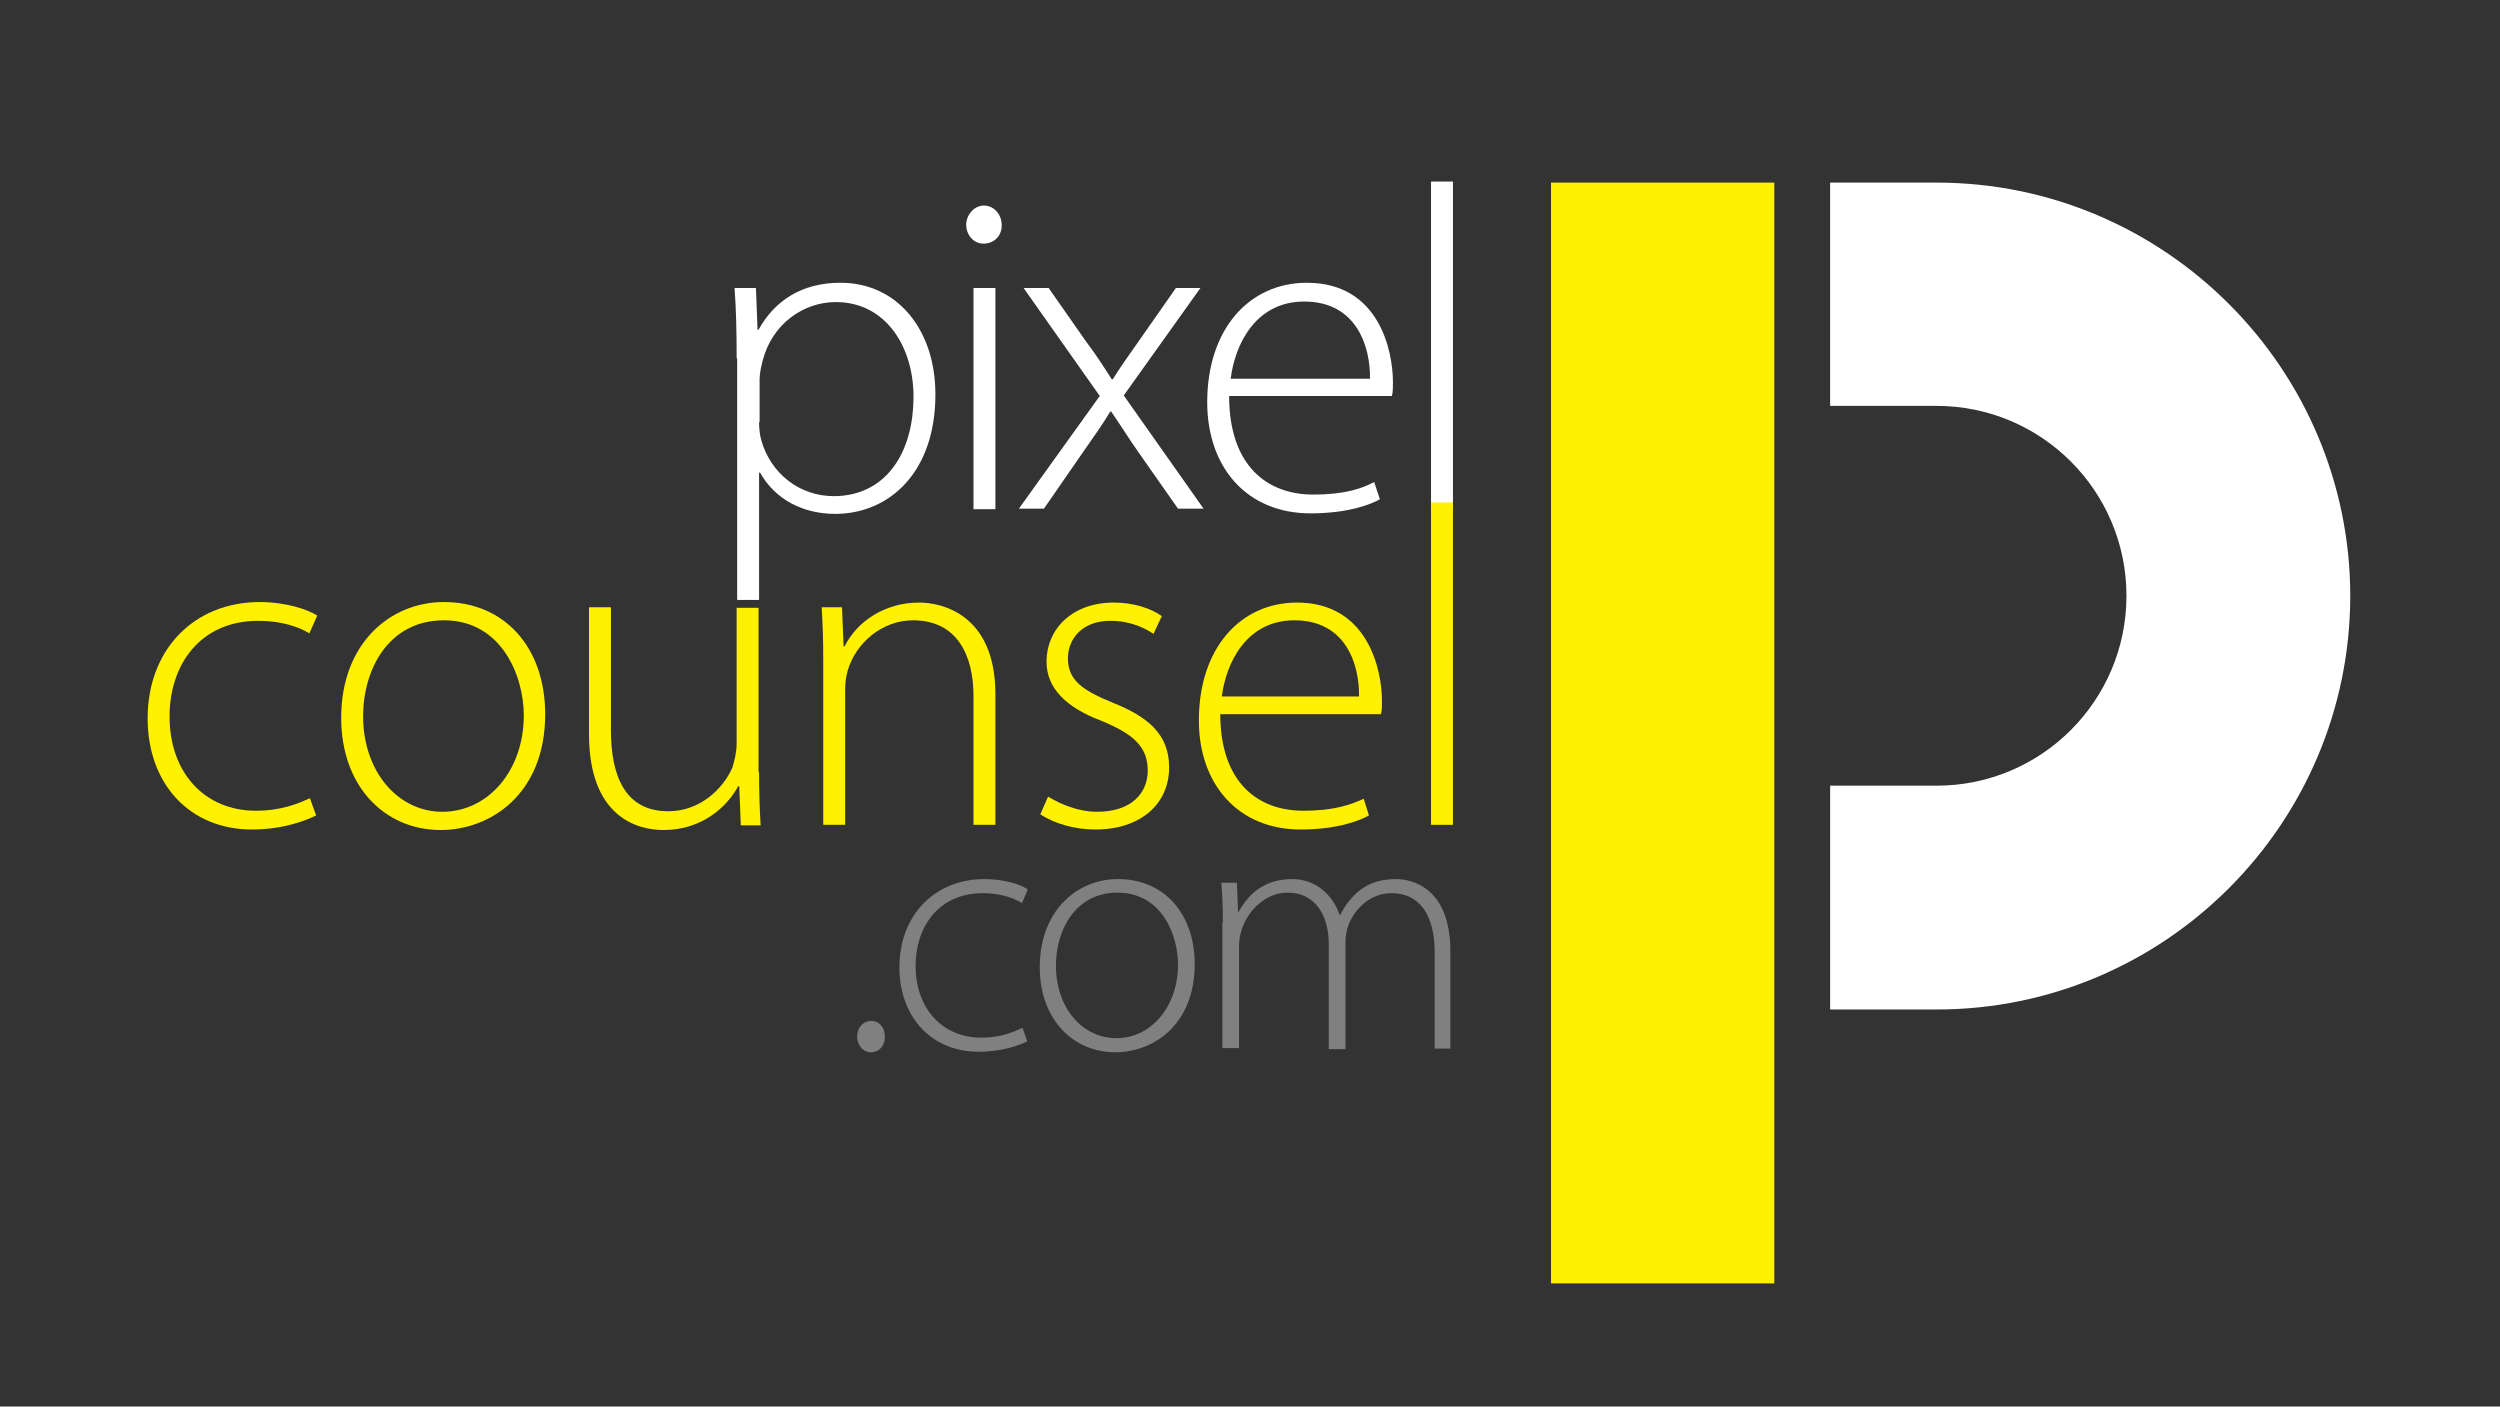 <?xml version="1.0" encoding="utf-8"?>
<!-- Generator: Adobe Illustrator 24.0.2, SVG Export Plug-In . SVG Version: 6.00 Build 0)  -->
<svg version="1.1" id="Layer_1" xmlns="http://www.w3.org/2000/svg" xmlns:xlink="http://www.w3.org/1999/xlink" x="0px" y="0px"
	 viewBox="0 0 479.2 269.6" style="enable-background:new 0 0 479.2 269.6;" xml:space="preserve">
<rect x="0" y="0" width="479.2" height="269.6" fill="#333333" stroke="none"/>
<style type="text/css">
	.st0{fill:#FFFFFF;}
	.st1{clip-path:url(#SVGID_2_);fill:#383737;}
	.st2{clip-path:url(#SVGID_2_);fill:none;stroke:#707070;}
	.st3{clip-path:url(#SVGID_2_);fill:#FFFFFF;}
	
		.st4{opacity:0.302;clip-path:url(#SVGID_2_);fill:none;stroke:#707070;stroke-width:0.5;stroke-linecap:round;stroke-linejoin:round;}
	.st5{clip-path:url(#SVGID_2_);fill:#707070;}
	.st6{opacity:5.100000e-02;clip-path:url(#SVGID_2_);fill:none;stroke:#000000;stroke-width:2;}
	.st7{clip-path:url(#SVGID_2_);}
	.st8{opacity:0.302;}
	.st9{opacity:0;clip-path:url(#SVGID_2_);fill:none;stroke:#365A0C;stroke-width:2;}
	.st10{clip-path:url(#SVGID_2_);fill:none;stroke:#030303;stroke-width:2;}
	.st11{opacity:0;clip-path:url(#SVGID_2_);fill:none;stroke:#030303;stroke-width:2;}
	.st12{opacity:0.302;clip-path:url(#SVGID_2_);enable-background:new    ;}
	.st13{clip-path:url(#SVGID_4_);fill:#FFFFFF;}
	.st14{clip-path:url(#SVGID_4_);fill:none;stroke:#707070;stroke-width:0.5;stroke-linecap:round;stroke-linejoin:round;}
	.st15{clip-path:url(#SVGID_6_);fill:#FFFFFF;}
	.st16{clip-path:url(#SVGID_6_);fill:none;stroke:#707070;stroke-width:0.5;stroke-linecap:round;stroke-linejoin:round;}
	.st17{clip-path:url(#SVGID_8_);fill:#FFFFFF;}
	.st18{clip-path:url(#SVGID_8_);fill:none;stroke:#707070;stroke-width:0.5;stroke-linecap:round;stroke-linejoin:round;}
	.st19{opacity:0.302;clip-path:url(#SVGID_2_);fill:none;stroke:#707070;stroke-width:0.5;stroke-linecap:round;}
	.st20{clip-path:url(#SVGID_10_);fill:none;stroke:#000000;stroke-width:0.5;stroke-linecap:round;stroke-linejoin:round;}
	.st21{clip-path:url(#SVGID_2_);fill:#020202;}
	.st22{clip-path:url(#SVGID_2_);fill:none;stroke:#707070;stroke-width:0.2;}
	.st23{clip-path:url(#SVGID_2_);fill:none;stroke:#FFF100;stroke-width:2;stroke-linecap:round;}
	.st24{clip-path:url(#SVGID_2_);fill:#114B9A;}
	.st25{clip-path:url(#SVGID_2_);fill:#68C5F5;}
	.st26{clip-path:url(#SVGID_2_);fill-rule:evenodd;clip-rule:evenodd;fill:#FDF8F8;}
	.st27{clip-path:url(#SVGID_12_);enable-background:new    ;}
	.st28{clip-path:url(#SVGID_14_);fill:#FFFFFF;}
	.st29{clip-path:url(#SVGID_16_);enable-background:new    ;}
	.st30{clip-path:url(#SVGID_18_);fill:#D62828;}
	.st31{clip-path:url(#SVGID_18_);fill:#44AA42;}
	.st32{clip-path:url(#SVGID_18_);fill:#5B7FBF;}
	.st33{clip-path:url(#SVGID_18_);fill:#F4C100;}
	.st34{fill:#FFF100;}
	.st35{fill:#808080;}
	.st36{fill:#171616;}
	.st37{opacity:0.302;enable-background:new    ;}
	.st38{clip-path:url(#SVGID_20_);}
	.st39{clip-path:url(#SVGID_22_);enable-background:new    ;}
	.st40{clip-path:url(#SVGID_24_);fill:none;stroke:#030303;stroke-width:0.5;}
	.st41{fill-rule:evenodd;clip-rule:evenodd;fill:none;}
	.st42{fill:none;}
	.st43{clip-path:url(#SVGID_26_);fill:#FFFFFF;}
	.st44{clip-path:url(#SVGID_26_);}
	.st45{clip-path:url(#SVGID_28_);fill:#383737;}
	.st46{clip-path:url(#SVGID_28_);fill:none;stroke:#707070;}
	.st47{clip-path:url(#SVGID_28_);fill:#FFFFFF;}
	.st48{opacity:0.302;clip-path:url(#SVGID_28_);enable-background:new    ;}
	.st49{clip-path:url(#SVGID_30_);fill:#FFFFFF;}
	.st50{clip-path:url(#SVGID_30_);fill:none;stroke:#707070;stroke-width:0.5;stroke-linecap:round;stroke-linejoin:round;}
	.st51{clip-path:url(#SVGID_32_);fill:#FFFFFF;}
	.st52{clip-path:url(#SVGID_32_);fill:none;stroke:#707070;stroke-width:0.5;stroke-linecap:round;stroke-linejoin:round;}
	.st53{clip-path:url(#SVGID_34_);fill:#FFFFFF;}
	.st54{clip-path:url(#SVGID_34_);fill:none;stroke:#707070;stroke-width:0.5;stroke-linecap:round;stroke-linejoin:round;}
	.st55{clip-path:url(#SVGID_28_);fill:#114B9A;}
	.st56{clip-path:url(#SVGID_28_);fill:#68C5F5;}
	.st57{clip-path:url(#SVGID_36_);fill:#FFFFFF;}
	.st58{clip-path:url(#SVGID_36_);fill:none;stroke:#707070;stroke-width:0.5;stroke-linecap:round;stroke-linejoin:round;}
	.st59{clip-path:url(#SVGID_38_);fill:#FFFFFF;}
	.st60{clip-path:url(#SVGID_38_);fill:none;stroke:#707070;stroke-width:0.5;stroke-linecap:round;stroke-linejoin:round;}
	.st61{clip-path:url(#SVGID_28_);fill:#FFF100;}
	.st62{clip-path:url(#SVGID_28_);fill:#707070;}
	.st63{opacity:0.302;clip-path:url(#SVGID_28_);fill:none;stroke:#707070;stroke-width:0.5;stroke-linecap:round;}
	.st64{clip-path:url(#SVGID_40_);fill:none;stroke:#000000;stroke-width:0.5;stroke-linecap:round;stroke-linejoin:round;}
	.st65{clip-path:url(#SVGID_42_);fill:none;stroke:#000000;stroke-width:0.5;stroke-linecap:round;stroke-linejoin:round;}
	.st66{opacity:5.100000e-02;clip-path:url(#SVGID_28_);fill:none;stroke:#000000;stroke-width:2;}
	.st67{clip-path:url(#SVGID_28_);}
	.st68{opacity:0;clip-path:url(#SVGID_28_);fill:none;stroke:#365A0C;stroke-width:2;}
	.st69{clip-path:url(#SVGID_28_);fill:none;stroke:#030303;stroke-width:2;}
	.st70{opacity:0;clip-path:url(#SVGID_28_);fill:none;stroke:#030303;stroke-width:2;}
	.st71{opacity:0.298;}
	.st72{clip-path:url(#SVGID_28_);fill:none;stroke:#707070;stroke-width:0.2;}
	.st73{clip-path:url(#SVGID_28_);fill:#020202;}
	.st74{clip-path:url(#SVGID_28_);fill-rule:evenodd;clip-rule:evenodd;fill:#FDF8F8;}
	.st75{clip-path:url(#SVGID_28_);fill:none;stroke:#FFF100;stroke-width:2;stroke-linecap:round;}
	.st76{clip-path:url(#SVGID_44_);enable-background:new    ;}
	.st77{clip-path:url(#SVGID_46_);fill:#FFFFFF;}
	.st78{clip-path:url(#SVGID_48_);enable-background:new    ;}
	.st79{clip-path:url(#SVGID_50_);fill:#D62828;}
	.st80{clip-path:url(#SVGID_50_);fill:#44AA42;}
	.st81{clip-path:url(#SVGID_50_);fill:#5B7FBF;}
	.st82{clip-path:url(#SVGID_50_);fill:#F4C100;}
	.st83{clip-path:url(#SVGID_52_);fill:#FFF100;}
	.st84{clip-path:url(#SVGID_52_);fill:#FFFFFF;}
	.st85{clip-path:url(#SVGID_52_);fill:#808080;}
	.st86{clip-path:url(#SVGID_52_);fill:#171616;}
	.st87{clip-path:url(#SVGID_52_);fill:#383737;}
	
		.st88{opacity:0.302;clip-path:url(#SVGID_52_);fill:none;stroke:#707070;stroke-width:0.5;stroke-linecap:round;stroke-linejoin:round;}
	.st89{opacity:0.302;clip-path:url(#SVGID_52_);enable-background:new    ;}
	.st90{clip-path:url(#SVGID_54_);}
	.st91{clip-path:url(#SVGID_56_);enable-background:new    ;}
	.st92{clip-path:url(#SVGID_58_);fill:none;stroke:#030303;stroke-width:0.5;}
	.st93{clip-path:url(#SVGID_60_);}
	.st94{clip-path:url(#SVGID_62_);enable-background:new    ;}
	.st95{clip-path:url(#SVGID_64_);fill:#DCDCDD;}
	.st96{clip-path:url(#SVGID_64_);fill:none;stroke:#000000;stroke-width:0.5;}
	.st97{fill:#383737;}
</style>
<rect x="297.3" y="35" class="st34" width="42.8" height="211"/>
<path class="st0" d="M371.2,193.5h-20.4v-42.9h20.4c20.1,0,36.4-16.3,36.4-36.4c0-20.1-16.3-36.4-36.4-36.4h-20.4V35h20.4
	c43.7,0,79.3,35.6,79.3,79.3C450.4,158,414.9,193.5,371.2,193.5"/>
<path class="st0" d="M145.5,80.9c0,1.1,0.1,2.3,0.4,3.4c1.8,6.5,7.4,10.8,13.9,10.8c9.7,0,15.3-7.9,15.3-19.1
	c0-9.5-5.3-18.1-14.9-18.1c-6.2,0-12.2,4.2-14,11.2c-0.3,1.1-0.6,2.5-0.6,3.6V80.9z M141.2,68.7c0-5.3-0.1-9.4-0.4-13.5h4.1l0.3,8
	h0.2c3.1-5.6,8.3-9,15.7-9c10.9,0,18.2,9,18.2,21.4c0,15.1-9,22.9-19.2,22.9c-6.1,0-11.5-2.7-14.4-7.9h-0.2V115h-4.2V68.7z"/>
<path class="st0" d="M186.6,97.5V55.2h4.2v42.4H186.6z M188.5,46.7c-1.9,0-3.3-1.7-3.3-3.6c0-1.9,1.5-3.7,3.4-3.7
	c1.9,0,3.4,1.7,3.4,3.7C192.1,45,190.7,46.7,188.5,46.7L188.5,46.7z"/>
<path class="st0" d="M201,55.2l7.2,10.3c1.9,2.5,3.3,4.7,4.9,7.2h0.2c1.6-2.6,3.3-4.9,4.9-7.2l7.2-10.3h4.7l-14.7,20.6l15.3,21.7
	h-4.9l-7.5-10.7c-1.9-2.7-3.5-5.3-5.3-7.9h-0.2c-1.6,2.7-3.3,5-5.3,7.9l-7.4,10.7h-4.8l15.5-21.6l-14.6-20.7H201z"/>
<path class="st0" d="M262.6,72.6c0.1-5.9-2.4-14.8-12.6-14.8c-9.4,0-13.3,8.3-14.1,14.8H262.6z M235.6,75.9
	c0,13.5,7.4,18.9,16.1,18.9c6.2,0,9.4-1.2,11.7-2.4l1.1,3.3c-1.6,0.9-5.9,2.7-13.3,2.7c-12.2,0-19.8-8.8-19.8-21.3
	c0-14.1,8.1-22.9,19.1-22.9c13.9,0,16.5,13.1,16.5,19.1c0,1.1,0,1.8-0.2,2.6H235.6z"/>
<rect x="274.3" y="34.8" class="st0" width="4.2" height="62.7"/>
<path class="st34" d="M60.6,156.3c-1.8,0.9-6.2,2.7-12.3,2.7c-12,0-20-8.8-20-21.3c0-13.3,9-22.3,21.5-22.3c5.1,0,9.4,1.5,11,2.6
	l-1.5,3.4c-2-1.2-5.2-2.4-9.8-2.4c-11.2,0-17,8.5-17,18.3c0,11,6.9,18.1,16.5,18.1c5,0,8.2-1.4,10.4-2.4L60.6,156.3z"/>
<path class="st34" d="M84.8,155.6c8.7,0,15.6-7.8,15.6-18.5c0-7.6-4.3-18.2-15.3-18.2c-10.7,0-15.5,9.5-15.5,18.4
	C69.6,147.8,76.2,155.6,84.8,155.6L84.8,155.6z M84.5,159.1c-10.8,0-19.1-8.4-19.1-21.5c0-14.3,9.4-22.2,19.7-22.2
	c11.6,0,19.4,8.7,19.4,21.5C104.5,152.4,93.8,159.1,84.5,159.1L84.5,159.1z"/>
<path class="st34" d="M145.5,148c0,3.7,0.1,7,0.3,10.2H142l-0.3-7.5h-0.2c-2.1,3.9-6.9,8.4-14.3,8.4c-5.3,0-14.3-2.7-14.3-18.4
	v-24.3h4.2v23.5c0,9,2.8,15.6,11,15.6c6.1,0,10.5-4.3,12.3-8.4c0.4-1.3,0.8-3,0.8-4.6v-26h4.2V148z"/>
<path class="st34" d="M157.8,126.4c0-3.8-0.1-6.7-0.3-10h3.9l0.3,7.5h0.2c2.3-4.7,7.6-8.4,14.3-8.4c4,0,14.6,2,14.6,17.6v25h-4.2
	v-24.7c0-7.6-3-14.5-11.6-14.5c-5.8,0-10.9,4.2-12.5,9.6c-0.3,1-0.5,2.3-0.5,3.7v25.9h-4.2V126.4z"/>
<path class="st34" d="M200.9,152.7c2.3,1.4,5.7,2.9,9.4,2.9c6.6,0,9.7-3.6,9.7-7.9c0-4.6-2.8-7-8.8-9.5c-6.9-2.6-10.6-6.3-10.6-11.4
	c0-6.1,4.8-11.3,12.9-11.3c3.8,0,7.1,1.1,9.2,2.6l-1.6,3.4c-1.5-1-4.2-2.5-8.3-2.5c-5.3,0-8.1,3.4-8.1,7.2c0,4.3,3,6.2,8.6,8.5
	c6.8,2.7,10.8,6.1,10.8,12.4c0,7.1-5.6,11.9-14.1,11.9c-4,0-7.8-1.1-10.6-2.9L200.9,152.7z"/>
<path class="st34" d="M260.5,133.5c0.1-5.8-2.3-14.6-12.4-14.6c-9.2,0-13.1,8.2-13.9,14.6H260.5z M233.9,136.8
	c0,13.3,7.3,18.6,15.9,18.6c6.1,0,9.2-1.2,11.6-2.3l1,3.2c-1.6,0.9-5.8,2.7-13.1,2.7c-12,0-19.5-8.7-19.5-20.9
	c0-13.9,8-22.6,18.8-22.6c13.6,0,16.3,12.9,16.3,18.9c0,1.1,0,1.7-0.2,2.5H233.9z"/>
<rect x="274.3" y="96.3" class="st34" width="4.2" height="61.8"/>
<path class="st35" d="M166.9,201.7c-1.5,0-2.6-1.4-2.6-3c0-1.7,1.1-3,2.7-3c1.6,0,2.6,1.3,2.6,3
	C169.7,200.3,168.6,201.7,166.9,201.7L166.9,201.7z"/>
<path class="st35" d="M196.9,199.6c-1.4,0.7-4.7,2-9.3,2c-9.1,0-15.2-6.7-15.2-16.2c0-10.1,6.9-16.9,16.3-16.9c3.9,0,7.1,1.1,8.3,2
	l-1.1,2.6c-1.5-0.9-4-1.9-7.5-1.9c-8.5,0-12.9,6.5-12.9,13.9c0,8.3,5.2,13.8,12.6,13.8c3.8,0,6.2-1.1,7.9-1.9L196.9,199.6z"/>
<path class="st35" d="M214,199c6.6,0,11.8-6,11.8-14.1c0-5.8-3.2-13.8-11.6-13.8c-8.1,0-11.8,7.2-11.8,14
	C202.4,193.1,207.4,199,214,199L214,199z M213.8,201.7c-8.2,0-14.5-6.4-14.5-16.3c0-10.8,7.1-16.9,15-16.9c8.8,0,14.7,6.6,14.7,16.3
	C229,196.6,220.9,201.7,213.8,201.7L213.8,201.7z"/>
<path class="st35" d="M234.4,176.8c0-2.9-0.1-5.1-0.3-7.6h3l0.2,5.6h0.1c2-3.6,5.1-6.3,10.3-6.3c4.4,0,7.7,2.9,9.1,6.9h0.1
	c0.9-1.9,2.1-3.3,3.2-4.3c2-1.7,4.2-2.6,7.5-2.6c3.1,0,10.4,1.7,10.4,13.8v18.7H275v-18.4c0-7.1-2.8-11.4-8.3-11.4
	c-4,0-7.1,3-8.3,6.3c-0.3,0.9-0.5,2-0.5,3.2v20.4h-3.2V181c0-5.7-2.7-9.9-7.9-9.9c-4.2,0-7.6,3.4-8.8,7.1c-0.3,0.9-0.5,2-0.5,3.1
	v19.6h-3.2V176.8z"/>
</svg>
